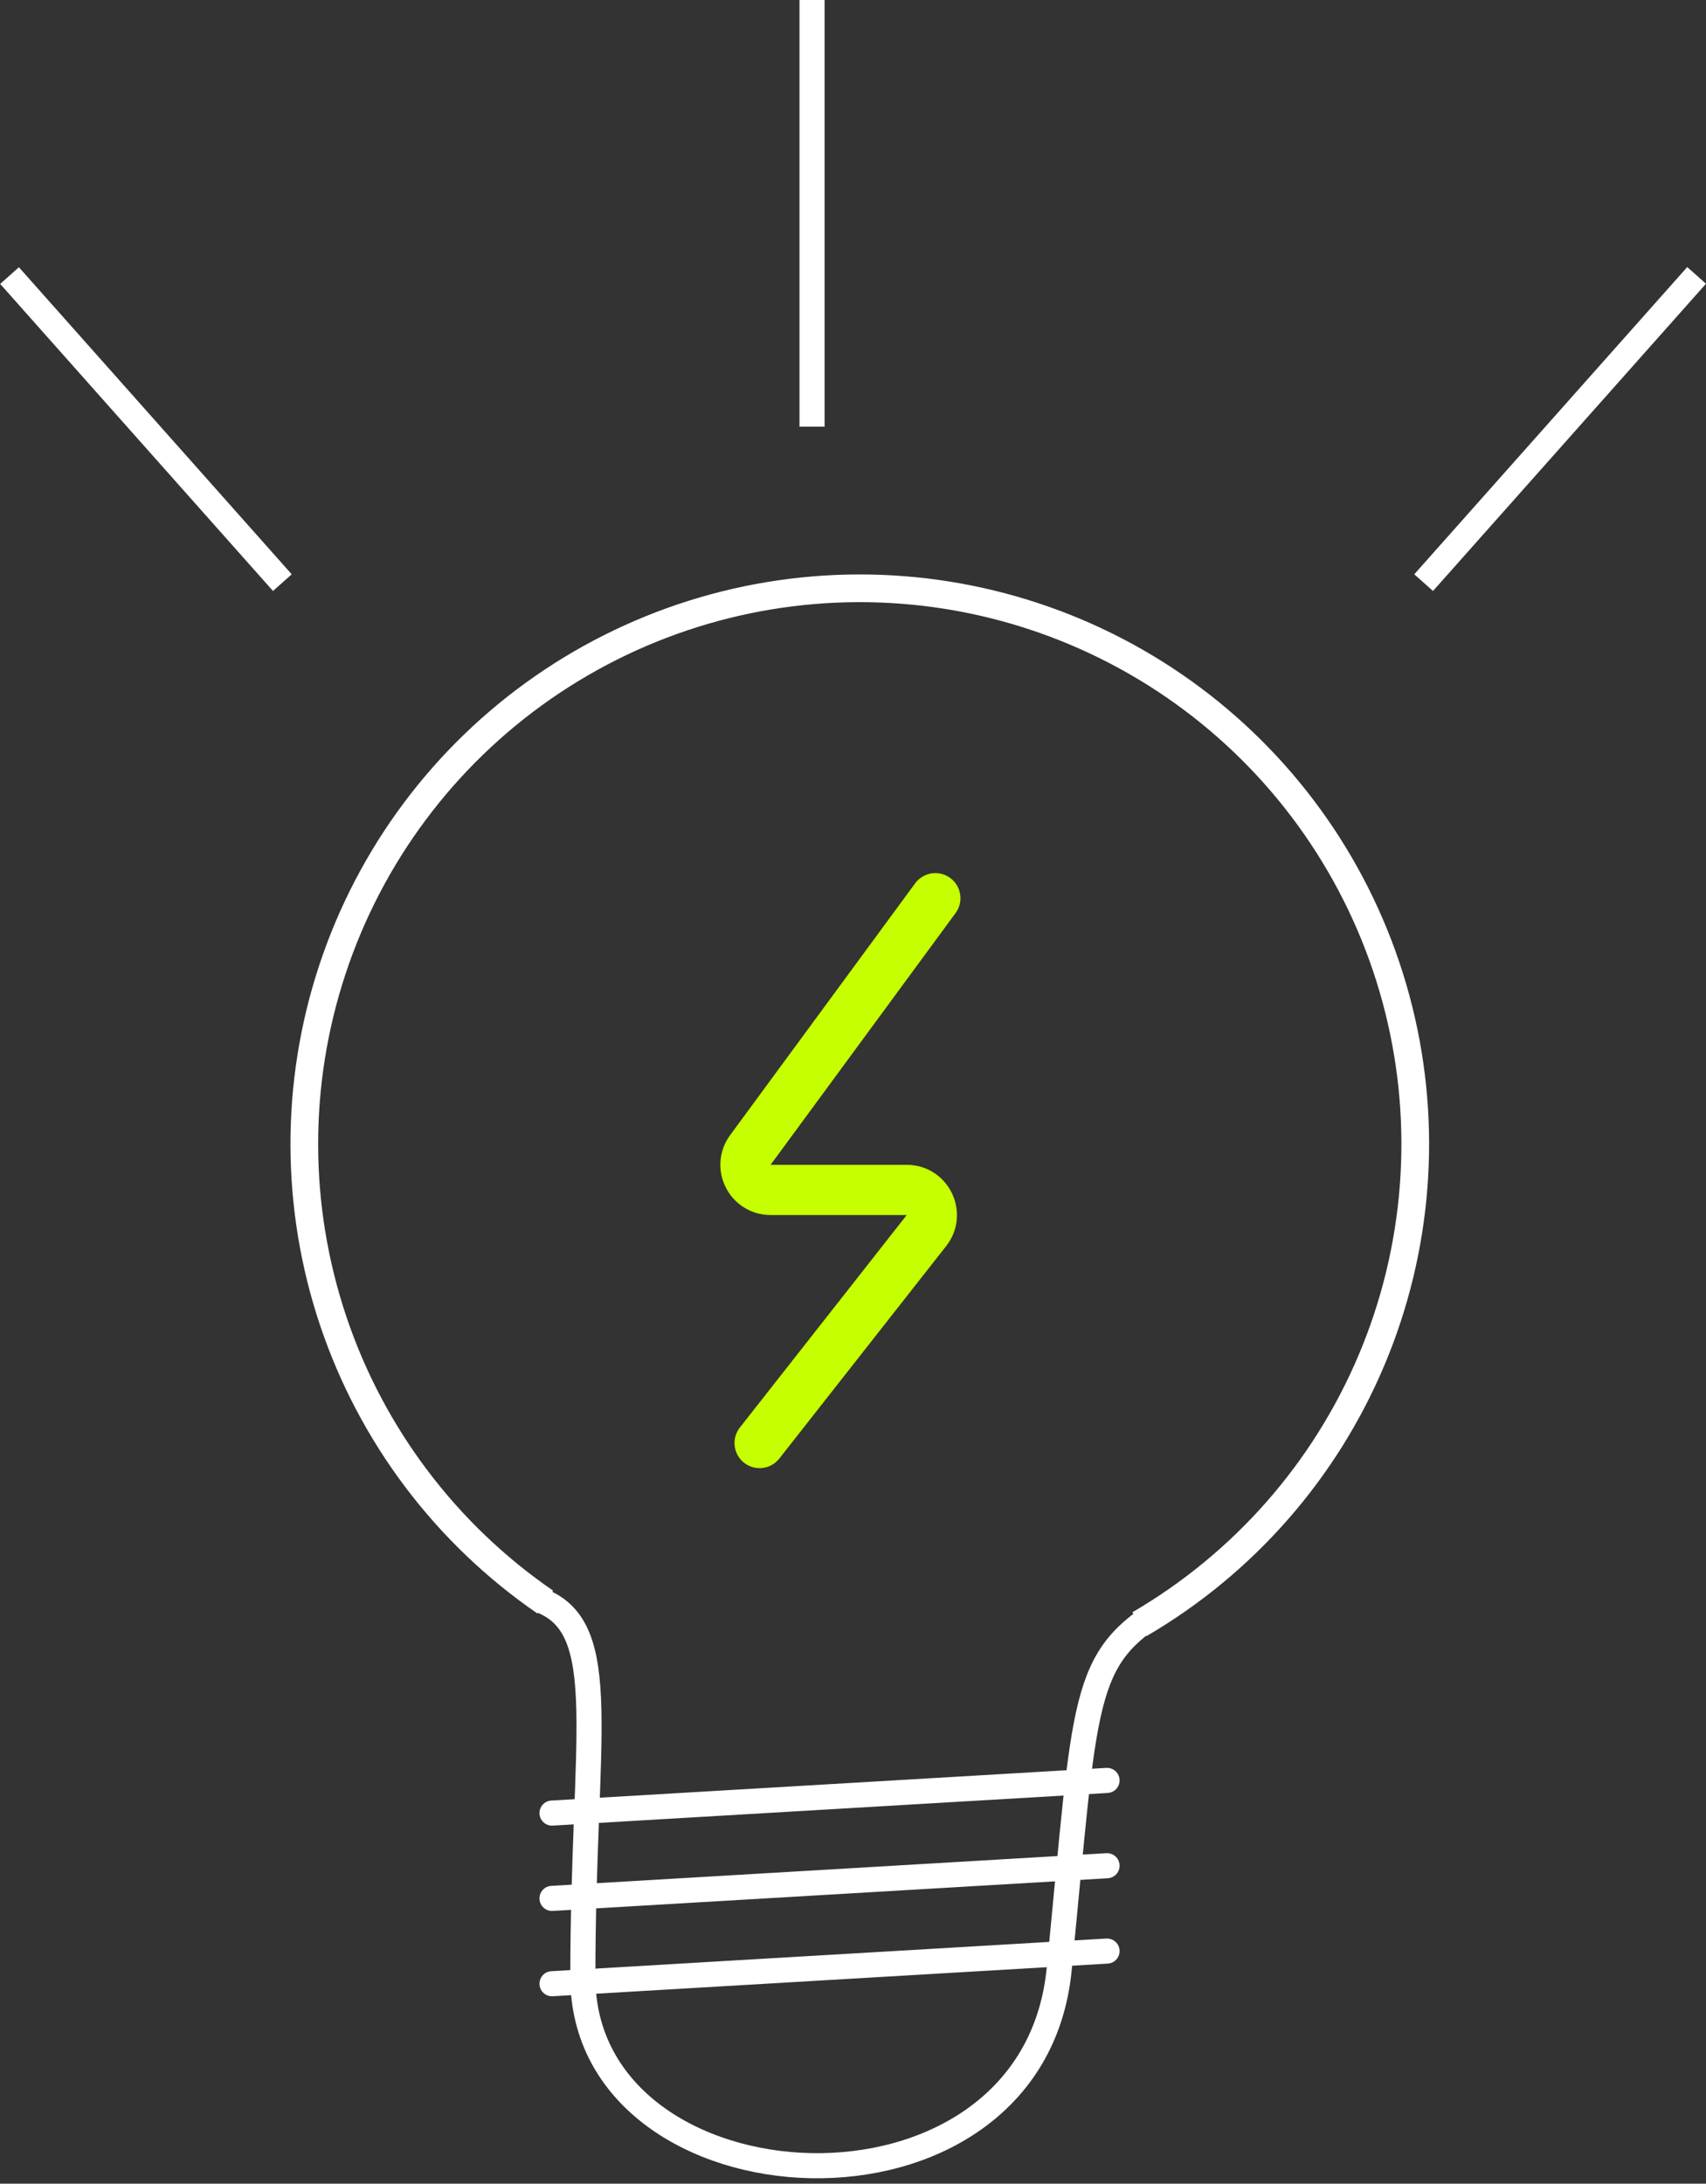 <svg width="68" height="87" viewBox="0 0 68 87" fill="none" xmlns="http://www.w3.org/2000/svg">
<rect x="0" y="0" width="68" height="87" fill="#333333" stroke="none"/>
<path d="M21.421 64.283C17.369 61.499 14.331 57.476 12.763 52.817C11.195 48.158 11.182 43.116 12.727 38.449C14.271 33.782 17.289 29.743 21.327 26.939C25.365 24.136 30.204 22.719 35.116 22.902C40.028 23.085 44.748 24.858 48.566 27.955C52.383 31.052 55.092 35.304 56.285 40.073C57.478 44.842 57.09 49.869 55.179 54.398C53.269 58.928 49.939 62.714 45.692 65.188L45.136 64.234C49.177 61.88 52.345 58.278 54.162 53.969C55.98 49.66 56.349 44.878 55.214 40.341C54.08 35.804 51.502 31.758 47.87 28.812C44.238 25.866 39.748 24.179 35.075 24.005C30.401 23.831 25.798 25.179 21.957 27.846C18.115 30.514 15.244 34.356 13.775 38.796C12.305 43.236 12.317 48.032 13.809 52.465C15.301 56.897 18.191 60.725 22.046 63.373L21.421 64.283Z" fill="white"/>
<path d="M37.283 35.785L29.909 45.816C29.423 46.476 29.895 47.408 30.715 47.408L36.142 47.408C36.976 47.408 37.444 48.37 36.928 49.026L30.277 57.492" stroke="#C6FF00" stroke-width="2" stroke-linecap="round"/>
<line x1="22.003" y1="72.235" x2="44.126" y2="70.934" stroke="white" stroke-linecap="round"/>
<line x1="22.003" y1="75.634" x2="44.126" y2="74.332" stroke="white" stroke-linecap="round"/>
<line x1="22.003" y1="79.034" x2="44.126" y2="77.733" stroke="white" stroke-linecap="round"/>
<line x1="56.745" y1="23.213" x2="67.626" y2="10.972" stroke="white"/>
<line y1="-0.5" x2="16.377" y2="-0.5" transform="matrix(-0.664 -0.747 -0.747 0.664 10.881 23.545)" stroke="white"/>
<line x1="32.367" y1="17" x2="32.367" y2="-0.001" stroke="white"/>
<path d="M21.586 63.777C24.419 64.911 23.232 69.229 23.232 78.77C23.232 88.311 41.144 89.365 42.218 78.461C43.293 67.558 43.066 66.08 46.466 64.035" stroke="white"/>
</svg>
